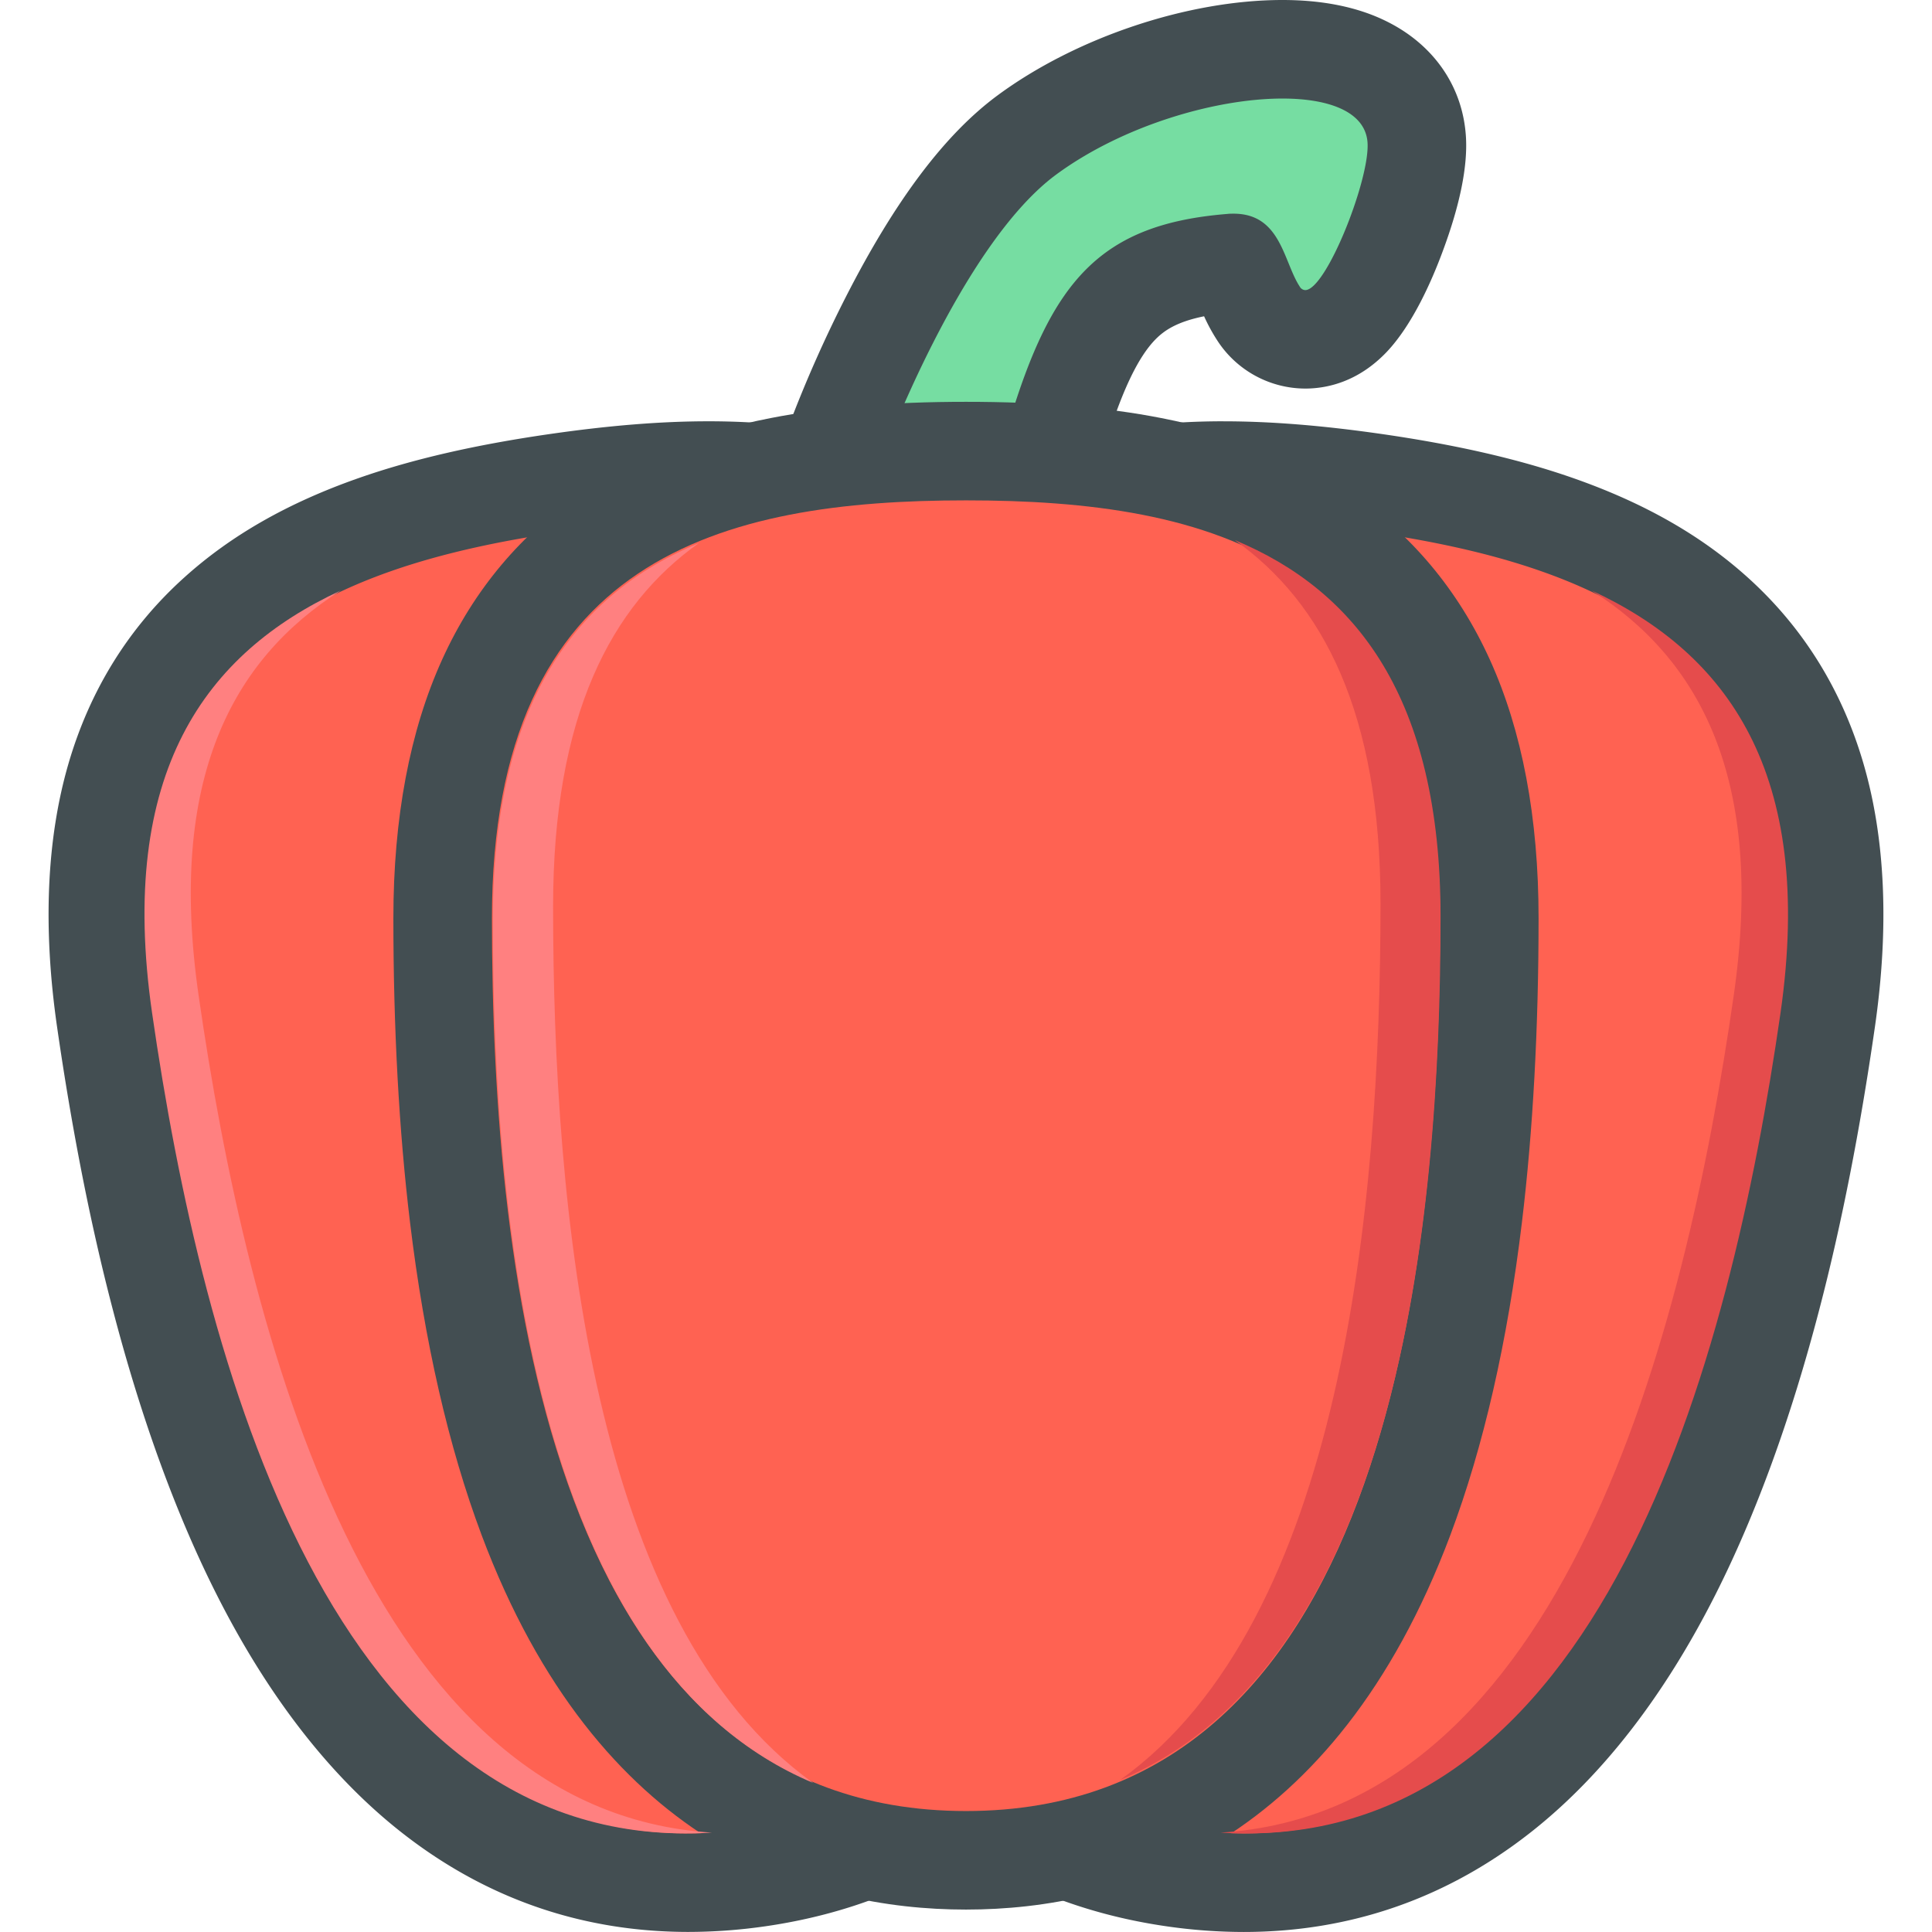 <?xml version="1.0" standalone="no"?><!DOCTYPE svg PUBLIC "-//W3C//DTD SVG 1.1//EN" "http://www.w3.org/Graphics/SVG/1.1/DTD/svg11.dtd"><svg t="1613032402985" class="icon" viewBox="0 0 1024 1024" version="1.1" xmlns="http://www.w3.org/2000/svg" p-id="3369" xmlns:xlink="http://www.w3.org/1999/xlink" width="200" height="200"><defs><style type="text/css"></style></defs><path d="M443.225 233.057a650.179 650.179 0 0 1 28.257-63.605c24-47.074 48.51-80.032 72.837-97.934C581.169 44.397 635.555 26.116 679.717 26.116c63.383 0 70.513 36.771 71.179 48.04 0.94 15.748-6.268 37.868-10.642 49.62S726.96 156.838 716.135 168.447c-8.905 9.467-18.137 11.452-24.314 11.452a29.641 29.641 0 0 1-24.719-13.593 95.793 95.793 0 0 1-8.331-16.975 69.586 69.586 0 0 0-4.622-9.937h-1.528c-53.093 4.361-72.197 23.413-92.907 92.711l-4.205 14.076-129.547 33.859z" fill="#76DDA2" p-id="3370"></path><path d="M679.717 52.232c25.646 0 44.162 7.482 45.115 23.504 1.175 19.652-21.989 78.021-33.023 78.021a3.447 3.447 0 0 1-2.899-1.828c-8.71-13.254-9.937-38.677-35.1-38.677-1.071 0-2.194 0-3.356 0.144C583.323 118.827 557.377 148.599 534.657 224.596l-66.922 17.498S509.102 129.874 559.819 92.515C595.075 66.595 644.212 52.232 679.717 52.232m0-52.232c-50.038 0-109.255 19.809-150.871 50.469-28.022 20.645-54.399 55.692-80.619 107.075a679.637 679.637 0 0 0-29.498 66.426l-34.616 93.912 96.837-25.306 66.922-17.485 28.414-7.404 8.409-28.14c9.323-31.169 18.281-50.234 28.035-59.975 4.401-4.374 10.943-8.997 25.463-11.935a95.989 95.989 0 0 0 7.077 12.953 55.679 55.679 0 0 0 46.538 25.358c11.321 0 28.035-3.408 43.339-19.587 13.332-14.155 23.504-36.849 29.602-53.394 9.049-24.366 13.162-44.658 12.235-60.314-1.593-26.756-17.119-49.202-42.582-61.594C719.387 3.708 700.988 0 679.717 0z" fill="#434E52" p-id="3371"></path><path d="M364.852 997.884c-51.043 0-97.307-16.283-137.487-48.393-34.055-27.213-64.075-66.243-89.225-116.006-36.967-73.124-64.558-171.698-82.043-292.954-7.051-48.954-5.223-92.15 5.223-128.398 9.976-34.303 28.035-63.422 53.668-86.574 51.056-46.12 123.188-61.437 180.343-69.625 30.19-4.348 56.423-6.529 80.175-6.529 61.477 0 109.425 14.285 146.588 43.666 44.07 34.838 72.027 91.405 83.1 168.303 18.699 129.769 18.921 237.732 0.666 320.898-12.588 57.324-34.212 104.032-64.284 138.832-35.256 40.858-82.265 65.773-139.719 74.038a260.622 260.622 0 0 1-37.006 2.729z" fill="#FF6252" p-id="3372"></path><path d="M375.507 275.522c97.738 0 182.027 38.247 203.847 189.574 27.422 189.875 35.726 472.931-181.204 504.191a233.175 233.175 0 0 1-33.298 2.455C173.723 971.768 107.859 716.591 81.9 536.797 54.479 346.922 171.765 300.07 299.014 281.724c25.829-3.721 51.566-6.202 76.454-6.202m0-52.232c-25.019 0-52.467 2.207-83.91 6.738-39.605 5.706-72.719 13.319-101.225 23.282C152.713 266.459 122.38 283.761 97.57 306.168 68.242 332.611 47.636 365.804 36.276 404.795c-11.595 39.879-13.619 86.783-6.033 139.458C38.078 598.548 47.95 648.86 59.702 693.766c15.069 57.899 33.637 108.877 55.17 151.472 26.847 53.133 59.231 95.061 96.237 124.625 44.932 35.896 96.628 54.099 153.796 54.099a286.751 286.751 0 0 0 40.741-2.99c82.265-11.857 188.19-61.921 225.784-233.123 10.721-48.81 15.395-105.769 13.933-169.491-1.136-48.85-5.928-102.922-14.259-160.73-6.046-41.981-16.975-78.817-32.331-109.464s-35.726-56.071-60.419-75.592C496.345 239.43 443.095 223.29 375.507 223.29z" fill="#434E52" p-id="3373"></path><path d="M659.15 997.884a260.688 260.688 0 0 1-37.019-2.729c-57.455-8.279-104.463-33.18-139.719-74.038-30.033-34.799-51.696-81.507-64.284-138.832-18.281-83.166-18.033-191.128 0.666-320.898 11.073-76.833 39.03-133.465 83.1-168.303C539.057 263.704 587.006 249.406 648.495 249.406c23.765 0 49.986 2.115 80.175 6.529 57.141 8.24 129.273 23.596 180.303 69.677 25.633 23.152 43.692 52.232 53.668 86.574 10.551 36.236 12.314 79.444 5.223 128.398-17.445 121.203-45.037 219.764-82.004 292.902-25.15 49.764-55.17 88.794-89.225 116.006-40.192 32.109-86.443 48.393-137.487 48.393z" fill="#FF6252" p-id="3374"></path><path d="M648.495 275.522c24.888 0 50.639 2.481 76.454 6.202 127.236 18.281 244.47 65.198 217.114 255.073-25.907 179.794-91.784 434.958-282.912 434.958a233.175 233.175 0 0 1-33.298-2.455C408.922 938.04 417.279 654.984 444.648 465.109 466.455 313.768 550.744 275.522 648.495 275.522m0-52.232c-67.601 0-120.838 16.126-162.793 49.307-24.692 19.587-45.024 44.958-60.419 75.592s-26.286 67.483-32.331 109.464c-8.331 57.807-13.123 111.88-14.259 160.73-1.476 63.67 3.212 120.694 13.933 169.491 37.581 171.202 143.519 221.279 225.771 233.123a286.777 286.777 0 0 0 40.741 2.99c57.115 0 108.864-18.203 153.796-54.099 37.006-29.563 69.377-71.492 96.237-124.625 21.546-42.621 40.101-93.586 55.17-151.472 11.752-44.906 21.585-95.218 29.406-149.526 7.587-52.676 5.563-99.579-6.033-139.419-11.347-39.017-31.953-72.21-61.242-98.652-24.81-22.42-55.196-39.709-92.868-52.871-28.505-9.95-61.607-17.563-101.225-23.282-31.443-4.531-58.878-6.738-83.897-6.738z" fill="#434E52" p-id="3375"></path><path d="M512.001 986.002c-57.99 0-108.067-17.955-148.86-53.355-34.721-30.164-62.782-73.307-83.414-128.281-29.942-79.653-45.115-186.61-45.115-317.712 0-49.463 7.913-91.967 23.504-126.335 14.768-32.527 36.797-58.761 65.459-78.021 57.076-38.325 130.67-43.248 188.399-43.248s131.415 4.949 188.425 43.274c28.727 19.247 50.691 45.507 65.459 78.021 15.669 34.368 23.504 76.872 23.504 126.335 0 131.114-15.173 238.006-45.115 317.712-20.631 54.935-48.706 98.078-83.427 128.242-40.754 35.413-90.831 53.368-148.821 53.368z" fill="#FF6252" p-id="3376"></path><path d="M512.001 265.206c128.555 0 251.273 29.654 251.273 221.488S731.178 959.886 512.001 959.886 260.728 678.527 260.728 486.694s122.744-221.488 251.273-221.488m0-52.232c-40.022 0-73.882 2.807-103.51 8.605-39.174 7.652-71.688 20.436-99.462 39.082-32.749 21.989-57.886 51.905-74.678 88.911-17.158 37.776-25.855 83.923-25.855 137.108 0 58.395 2.964 112.611 8.814 161.121 7.626 63.226 20.396 118.997 37.959 165.835 61.62 164.085 173.67 198.48 256.718 198.48s195.098-34.447 256.718-198.48c17.563-46.773 30.347-102.557 37.959-165.835 5.85-48.51 8.814-102.713 8.814-161.121 0-53.211-8.697-99.358-25.855-137.108-16.806-37.006-41.929-66.909-74.678-88.911-27.774-18.647-60.301-31.43-99.462-39.082-29.55-5.798-63.501-8.605-103.484-8.605z" fill="#434E52" p-id="3377"></path><path d="M763.522 485.754c0 164.934-23.726 396.046-169.753 457.614C711.513 859.209 731.7 639.354 731.7 478.872c0-101.068-30.595-159.463-77.264-192.617C718.525 312.893 763.522 369.538 763.522 485.754z" fill="#E54C4C" p-id="3378"></path><path d="M943.721 536.81c-26.534 184.116-94.931 447.128-296.741 434.514C828.812 960.029 893.109 707.02 918.911 527.643c16.544-114.818-17.928-178.214-75.266-214.633C915.098 346.165 962.002 409.169 943.721 536.81z" fill="#E54C4C" p-id="3379"></path><path d="M80.594 536.81c26.534 184.116 94.931 447.128 296.741 434.514C195.426 960.029 131.115 707.02 105.274 527.643c-16.544-114.818 17.928-178.214 75.266-214.633C109.126 346.165 62.183 409.169 80.594 536.81z" fill="#FF8080" p-id="3380"></path><path d="M261.224 487.373c0 164.934 23.726 396.046 169.753 457.614-117.639-84.171-137.826-304.053-137.826-464.535 0-101.068 30.595-159.463 77.264-192.617-64.153 26.638-109.19 83.335-109.19 199.538z" fill="#FF8080" p-id="3381"></path></svg>